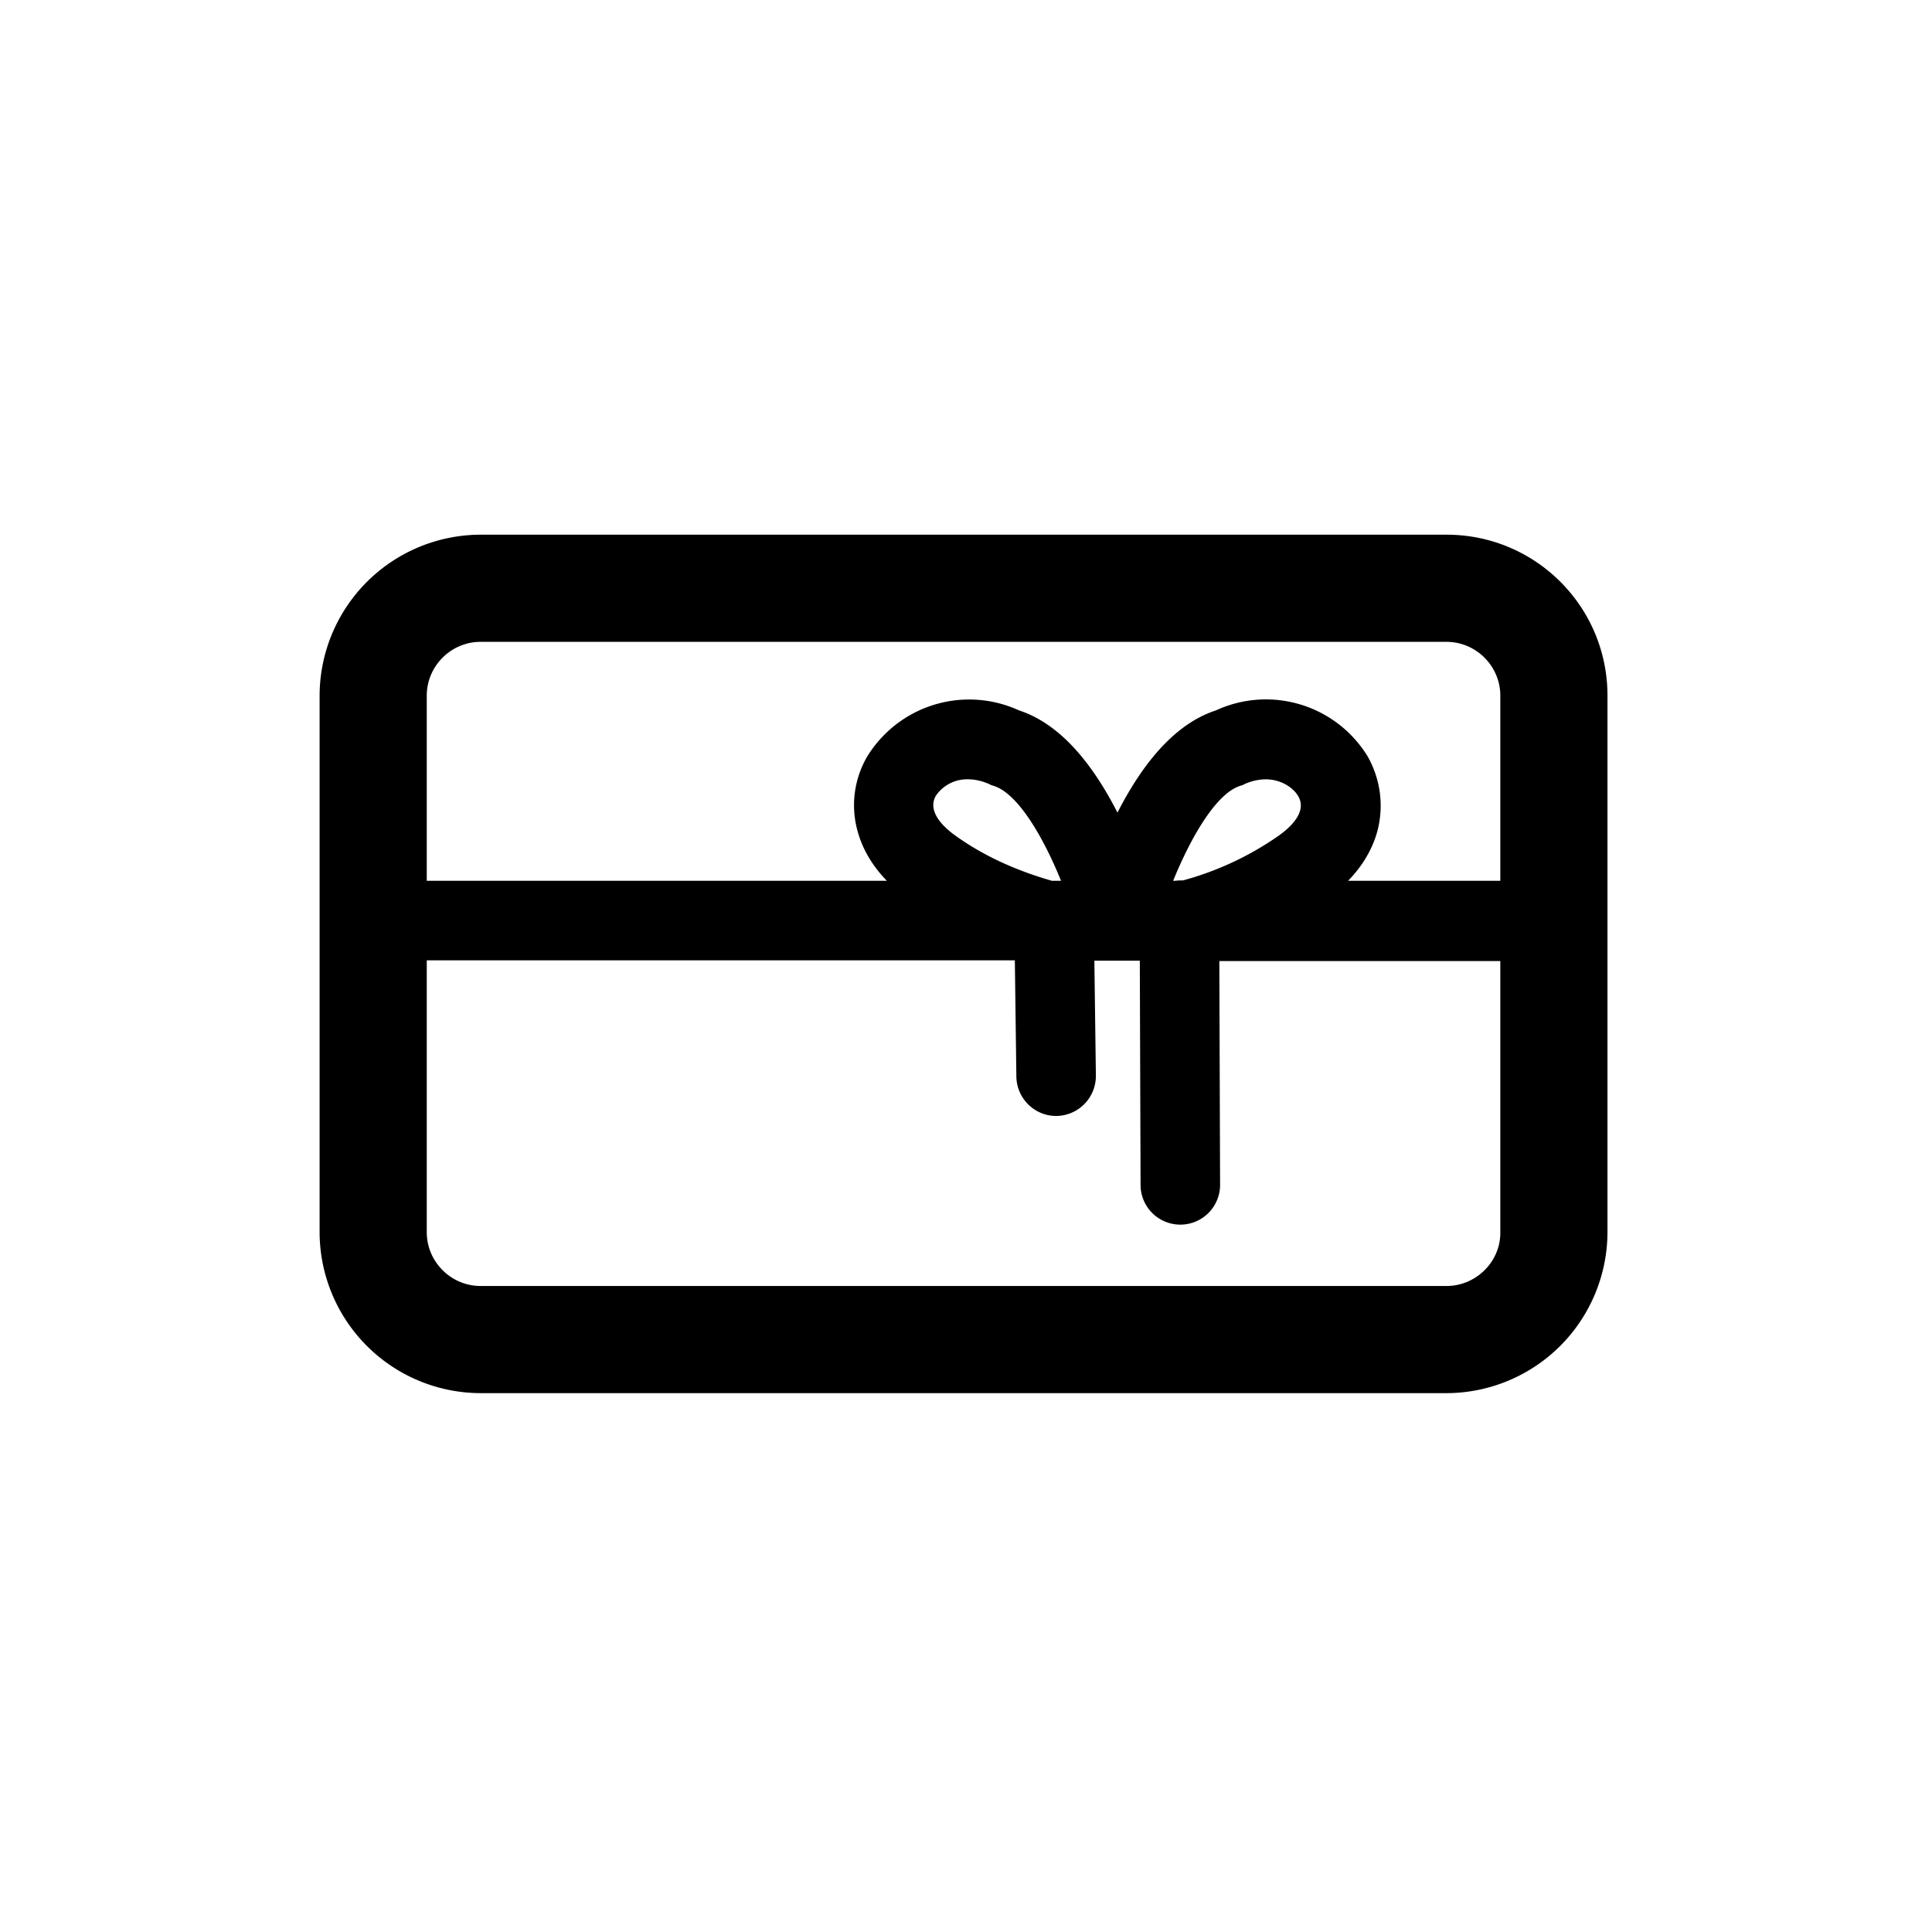 <svg xmlns="http://www.w3.org/2000/svg" viewBox="0 0 510.2 510.2"><path d="M382 141.2H126.9a42.6 42.6 0 0 0-42.5 42.5v141.7a42.6 42.6 0 0 0 42.5 42.5H382a42.6 42.6 0 0 0 42.5-42.5V183.7c0-23.5-19-42.5-42.5-42.5zm-255.1 28.3H382c7.8 0 14.2 6.4 14.2 14.2v48.9H356c3.8-3.9 6.4-8.3 7.7-13 1.8-6.7.9-13.7-2.5-19.8a31.5 31.5 0 0 0-40.1-12.2c-9.8 3.2-18.5 12.3-26 27-7.5-14.7-16.2-23.8-26-27a31.6 31.6 0 0 0-40.1 12.2 25.5 25.5 0 0 0-2.5 19.8c1.3 4.7 3.9 9.1 7.7 13H112.7v-48.9c0-7.8 6.4-14.2 14.2-14.2zm210.9 51.1a81.2 81.2 0 0 1-25.4 11.9h-1l-1.2.1h-.4c4.8-11.8 11.5-23.2 17.8-25.1l.6-.2.6-.3a14 14 0 0 1 5.4-1.2c4.1 0 7.3 2.2 8.6 4.4 2.5 4.2-2.1 8.3-5 10.4zm-57.6 12h-2.4c-7.7-2.2-17-5.8-25.6-12-2.9-2.1-7.4-6.2-5.1-10.4a10 10 0 0 1 8.6-4.4c1.7 0 3.5.4 5.4 1.2l.6.3.6.2c6.4 1.9 13.1 13.3 17.9 25.1zm101.8 107H126.9c-7.8 0-14.2-6.4-14.2-14.2v-71.8H268l.4 30.7c.1 5.8 4.8 10.4 10.5 10.4h.1c5.8-.1 10.4-4.8 10.4-10.6l-.4-30.4h12l.2 59.2a10.5 10.5 0 1 0 21 0l-.2-59.1h74.2v71.8c0 7.6-6.4 14-14.2 14z"></path></svg>
